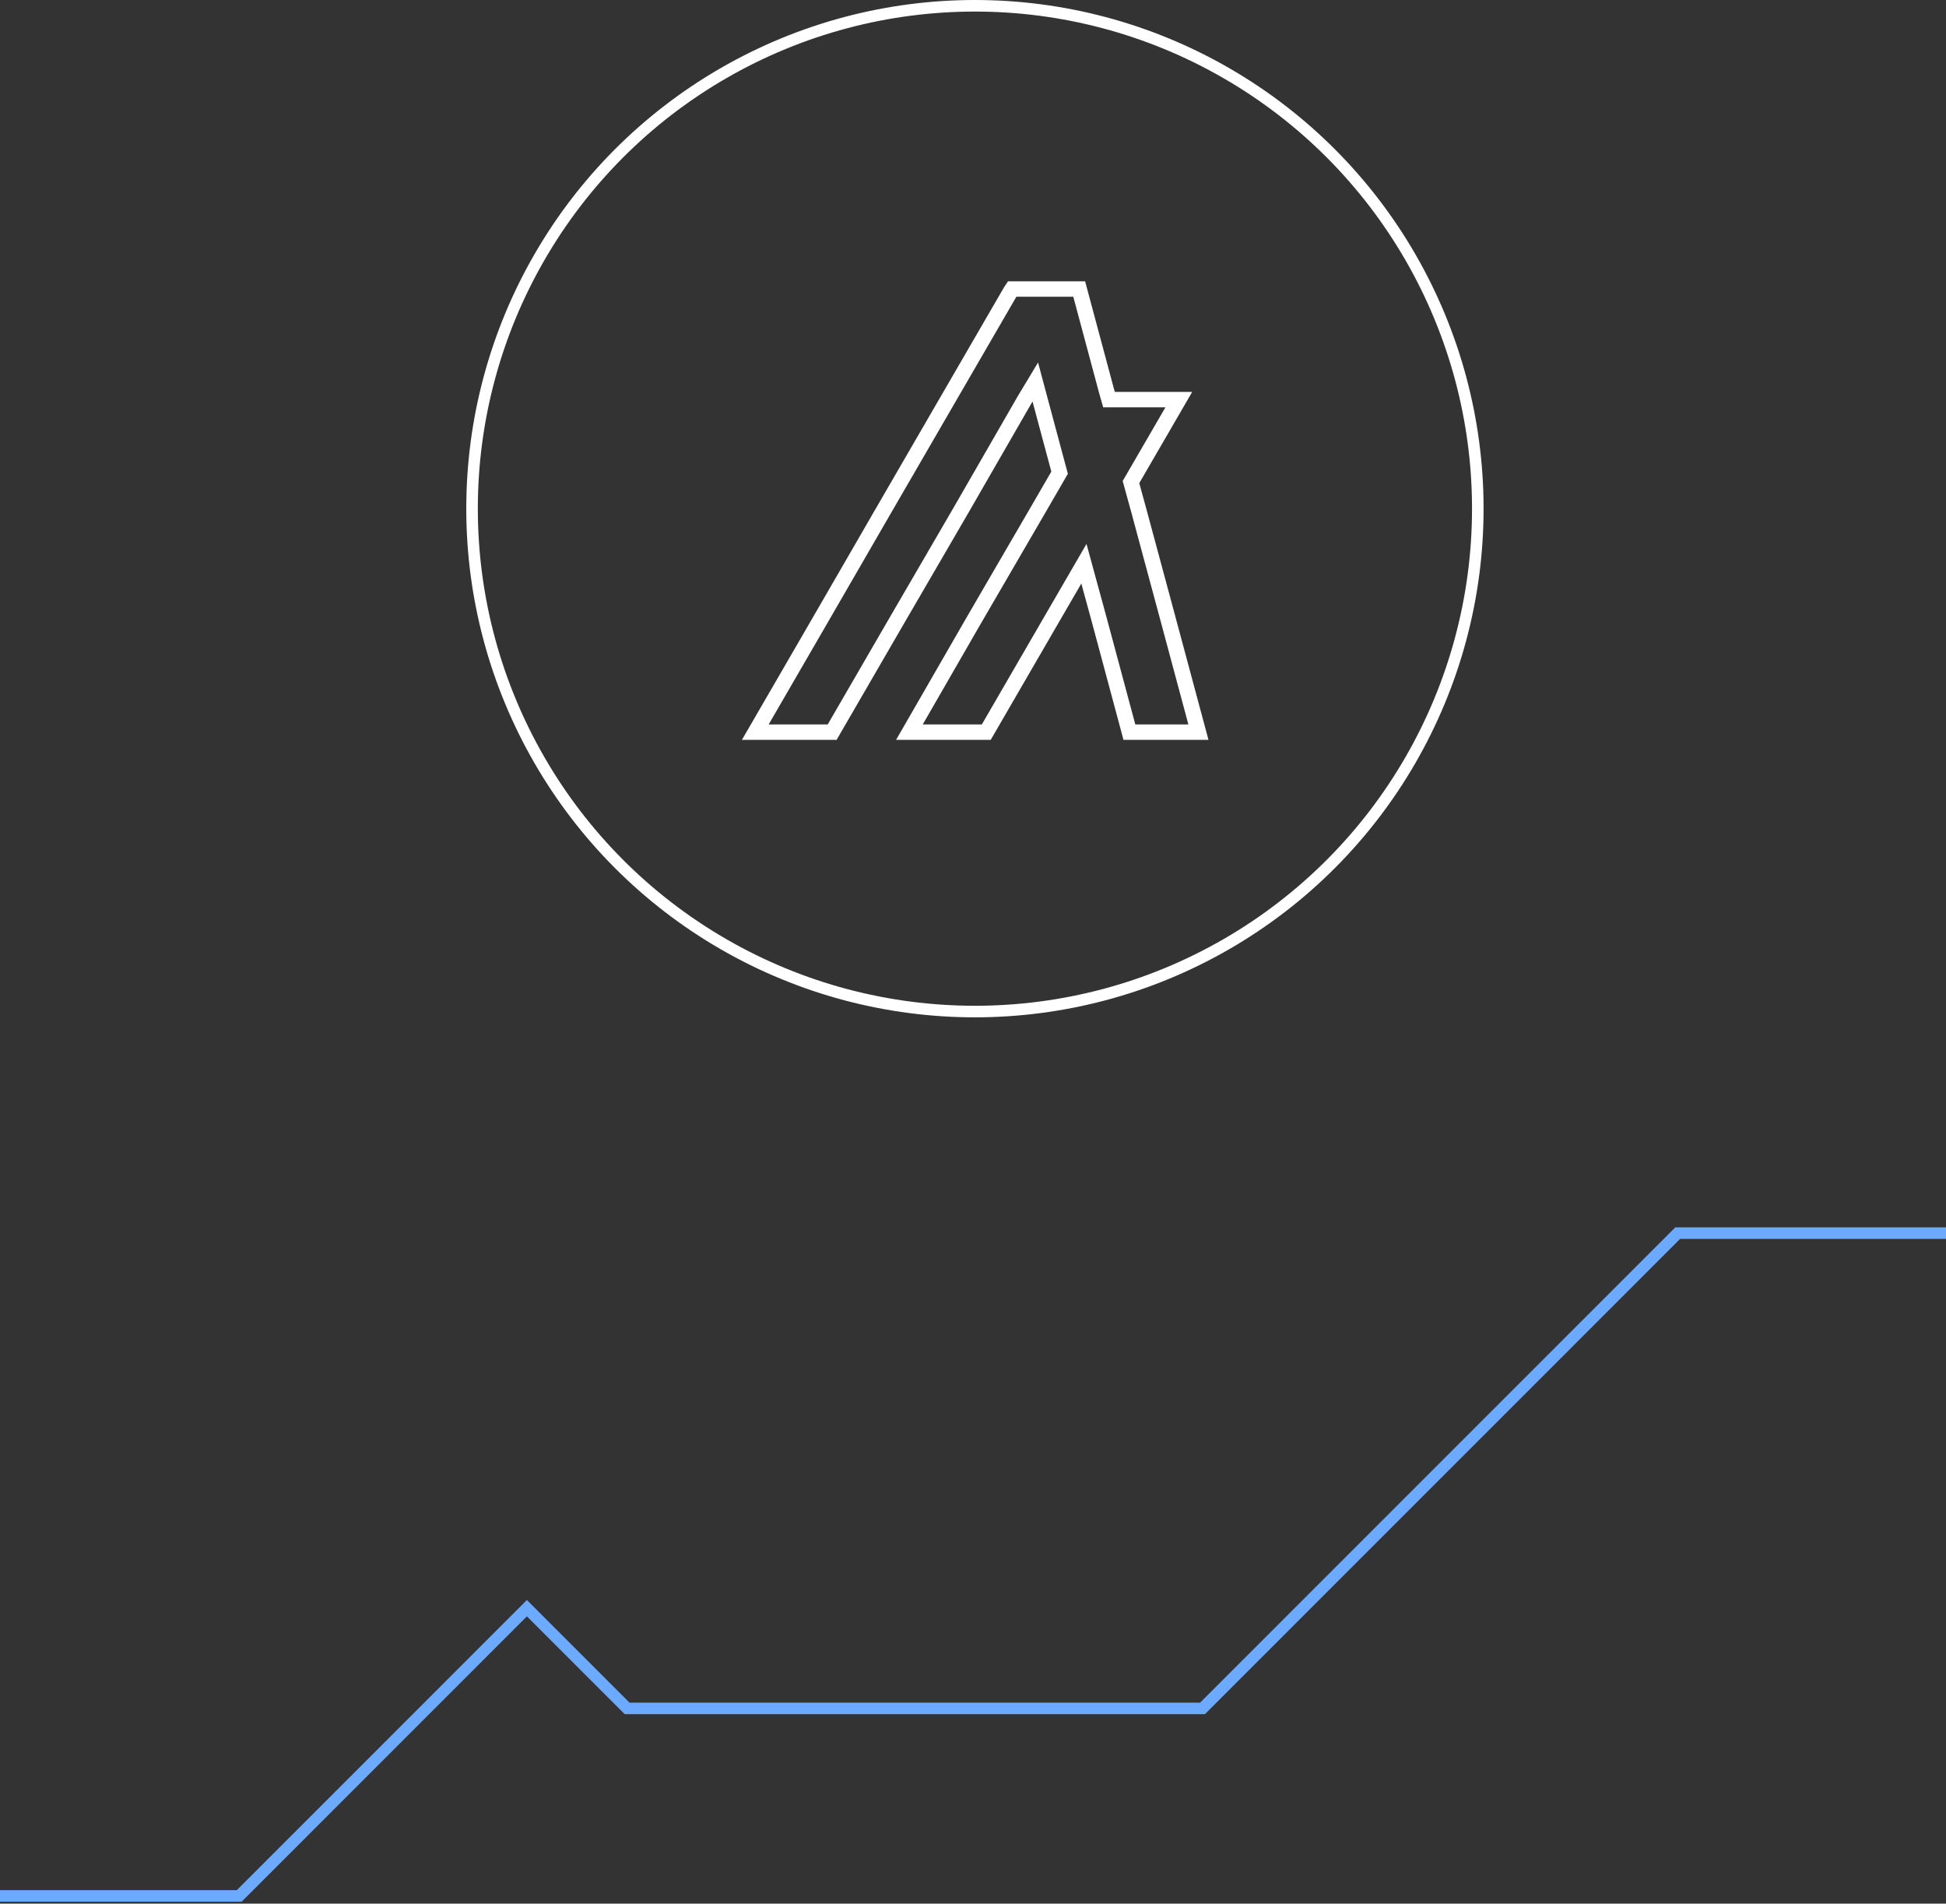 <svg xmlns="http://www.w3.org/2000/svg" width="505" height="494" fill="none"><rect width="100%" height="100%" fill="#333333" stroke="none"/><g stroke-width="3"><path d="M0 492h62.076l74.66-74.673 26.005 26.01H312.06L435.374 320H505" stroke="#6baaff"/><circle cx="253" cy="132" r="130.5" stroke="#fff"/></g><path d="M215.947 190l16.69-28.801 16.69-28.699 16.589-28.801 2.748-4.563 1.221 4.563 5.088 18.964-5.699 9.837-16.69 28.699L235.996 190h19.946l16.691-28.801 8.65-14.907 4.071 14.907L293.088 190H311l-7.735-28.801-7.734-28.699-2.035-7.403 12.416-21.398h-18.116l-.61-2.129-6.31-23.528-.814-3.042h-17.403l-.407.609-16.283 28.09-16.69 28.801-16.589 28.699L196 190h19.947z" stroke="#fff" stroke-width="4"/></svg>